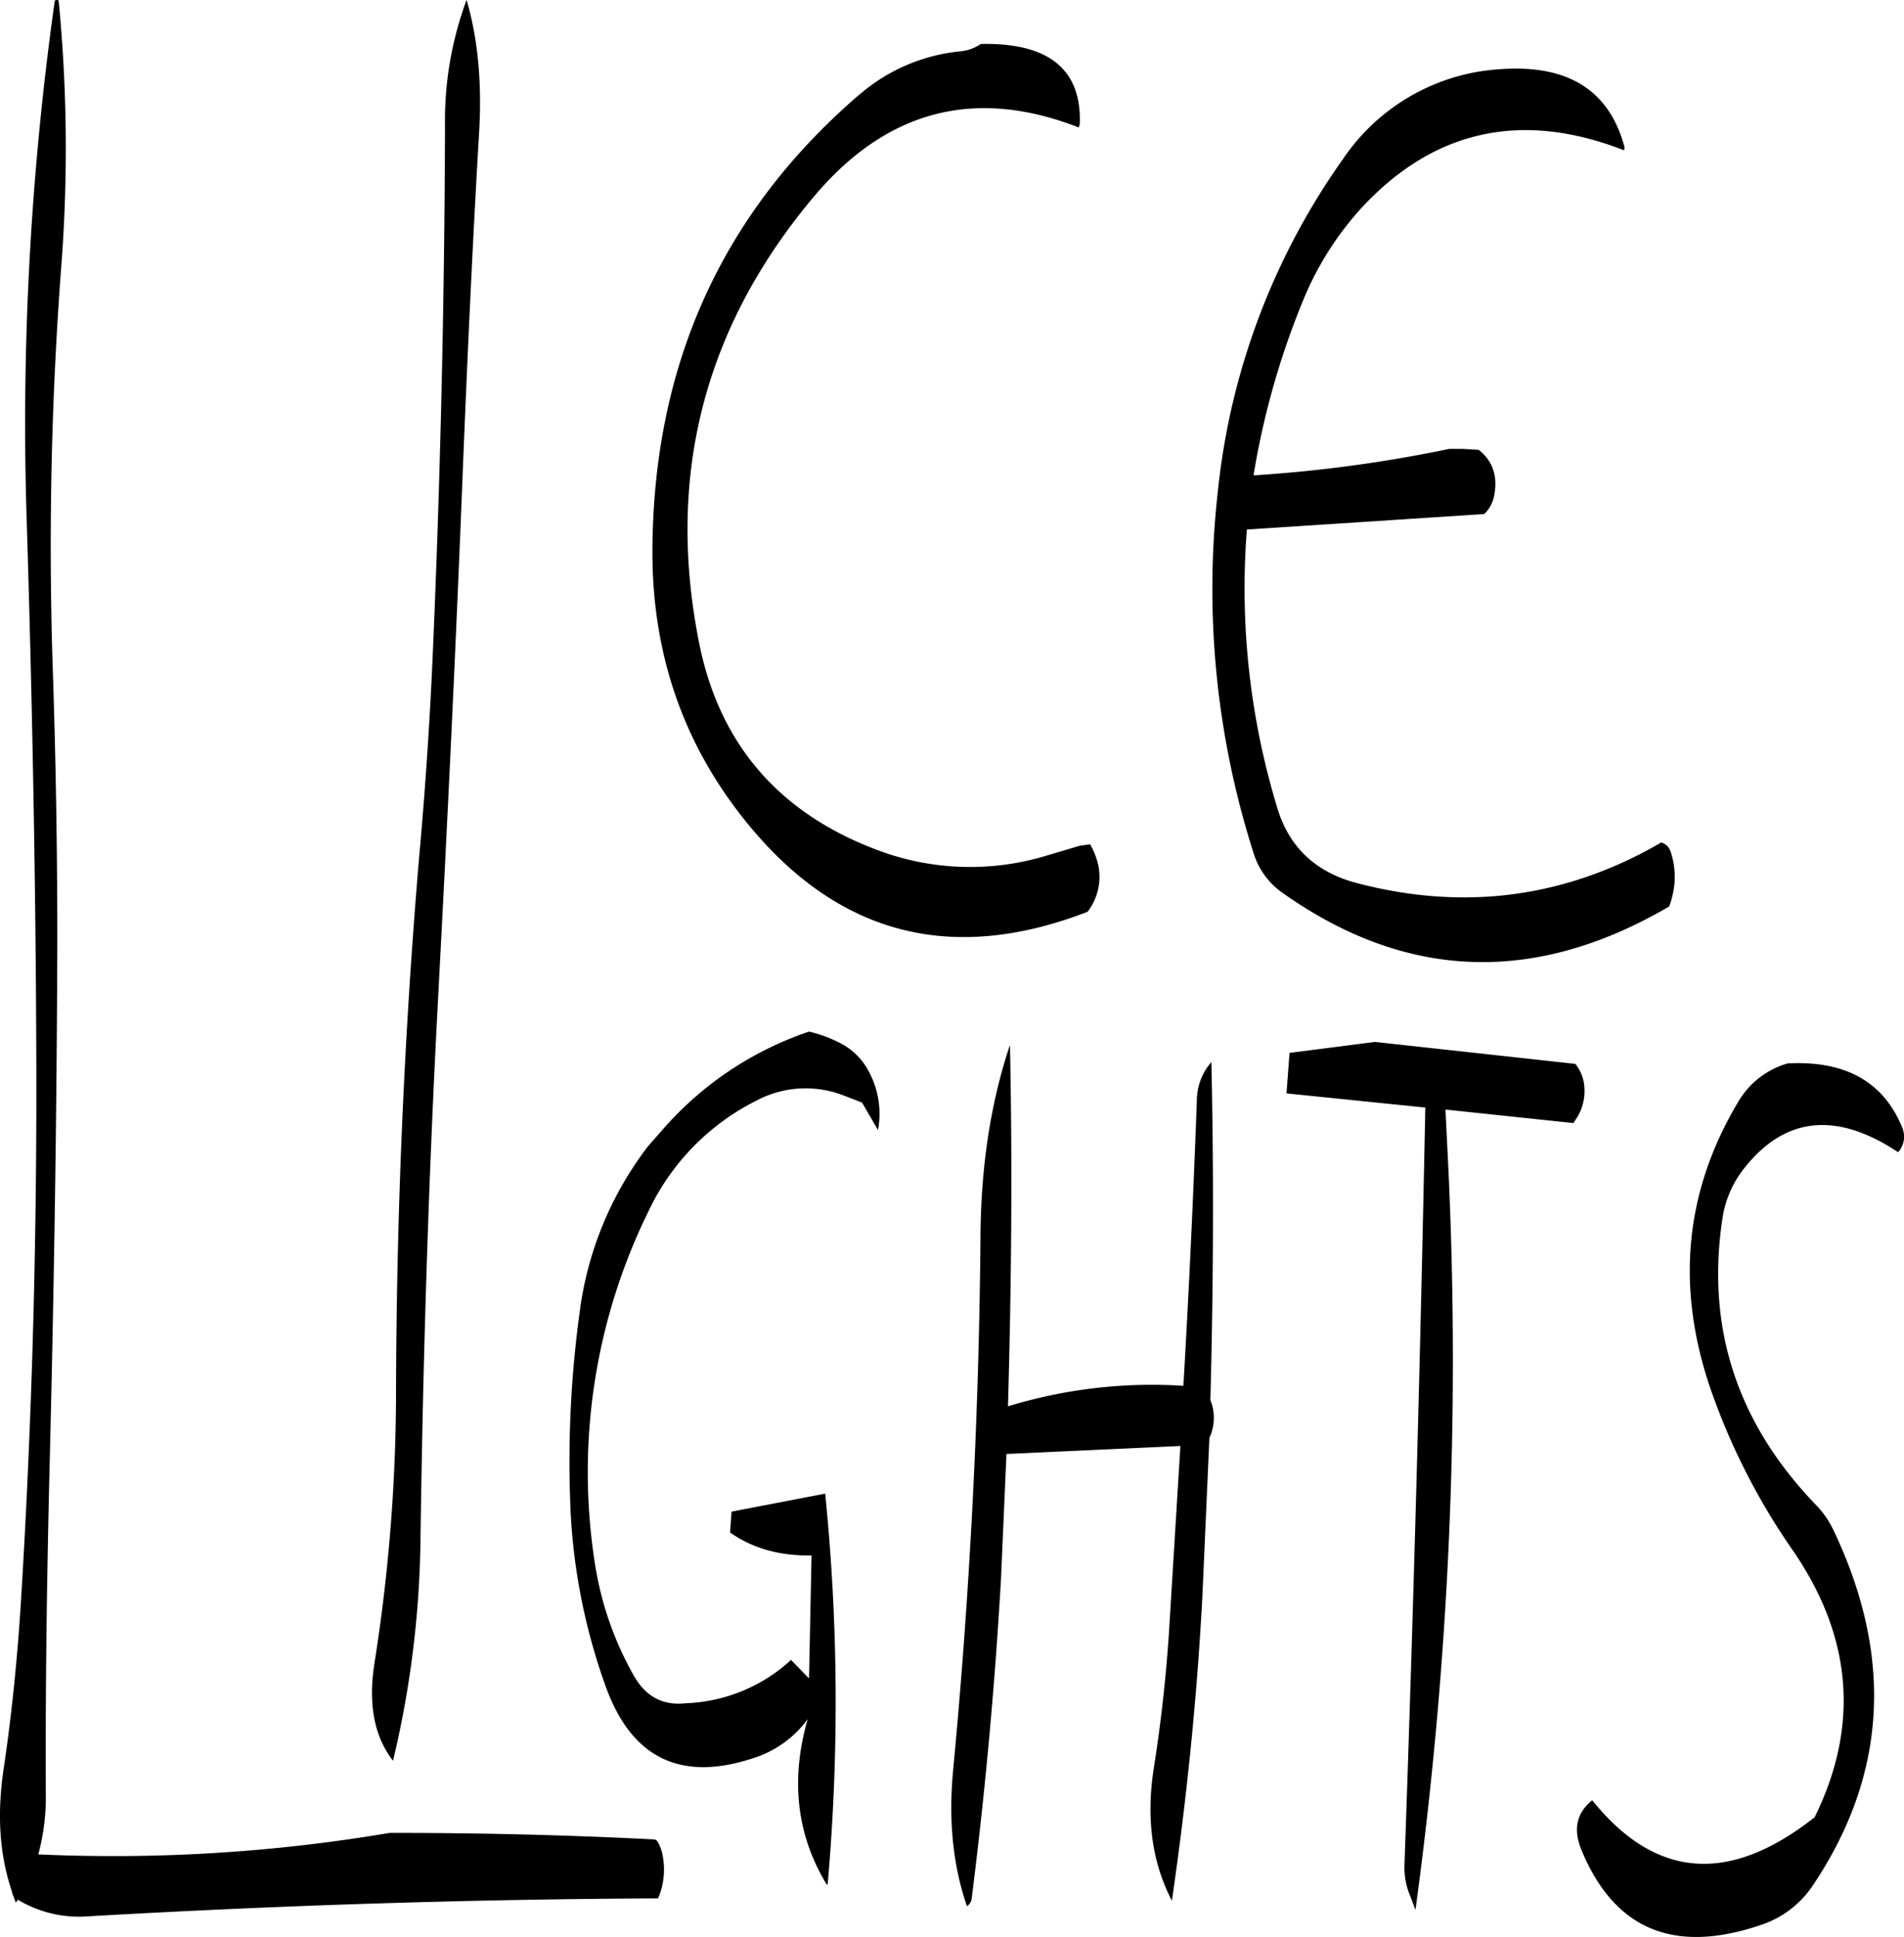 <svg id="Layer_1" data-name="Layer 1" xmlns="http://www.w3.org/2000/svg" viewBox="0 0 457.13 464.99"><defs><style>.cls-1{fill-rule:evenodd;}</style></defs><path class="cls-1" d="M345.24,335Q344,369.42,342,403.8a118.09,118.09,0,0,0-42.12,4.92c.84-29.16,1.08-58.08.48-86.76-4.68,14-7,29.4-7.08,46.32q-.54,64.26-6.6,128.16c-1.08,11.88,0,22.56,3.36,32.28a2.85,2.85,0,0,0,1.08-1.44q4.86-38.34,7.08-77l1.32-30.12,41.76-1.92-2.76,45c-.72,10.8-1.92,21.48-3.6,32.16q-2.88,18.18,4.32,32c3.48-23.88,6-48.24,7.32-73.08l1.68-38a11.51,11.51,0,0,0,.24-9.12c.72-27.24.84-54.36.24-81.12A14,14,0,0,0,345.24,335ZM260.16,334l4.68,1.8,3.84,6.6a21.34,21.34,0,0,0-2.4-14.4,15.61,15.61,0,0,0-6.24-6.24,31.67,31.67,0,0,0-7.92-3,81,81,0,0,0-34.68,23l-4,4.56A82.75,82.75,0,0,0,197,386.52,263,263,0,0,0,194.76,431a144.72,144.72,0,0,0,8.64,45.24c6.24,17,18,22.68,35.4,16.92a25.66,25.66,0,0,0,13-9.36c-4.2,14.64-2.64,27.84,4.56,39.72l.24-.12a499,499,0,0,0-.6-93.72L233.52,434l-.36,5c5.4,3.84,12,5.64,19.56,5.52l-.6,29.52-4.32-4.44A39.4,39.4,0,0,1,222.48,480c-5.4.6-9.6-1.56-12.48-6.72A79,79,0,0,1,200.64,446a141.8,141.8,0,0,1,13-84.24,56.72,56.72,0,0,1,25.8-26.4A25.14,25.14,0,0,1,260.16,334ZM71,71.52A726.77,726.77,0,0,0,64.32,197c1.32,43.08,2.16,86.28,2.28,129.84S65.52,413.4,62.88,456c-.84,13.32-2.16,26.4-4.08,39.48-1.68,10.92-1.08,20.76,1.92,29.64l.12.6.36.84.48,1.32.48-.72a28.45,28.45,0,0,0,16.8,4q69.12-4,136.92-4.32a17.62,17.62,0,0,0,.84-11.4l-.24-.72-.36-.84-.48-.84a1.09,1.09,0,0,0-.84-.36c-21-1.08-42.12-1.56-63.36-1.56a397.74,397.74,0,0,1-84.36,5.16,52.3,52.3,0,0,0,1.8-14c-.12-25.56.24-51,.84-76.32,1.08-42.84,1.8-85.92,1.92-129,0-21.72-.36-43.32-1.08-64.92a894.43,894.43,0,0,1,2-96.6,368.77,368.77,0,0,0-.6-64.2C71.4,71,71,71.16,71,71.52Zm98.88-.36a83.33,83.33,0,0,0-5.16,30q-.18,64.26-3,128.4c-.72,16-1.8,31.8-3.24,47.64q-5.4,64.08-5.52,129.24a419,419,0,0,1-5.16,63.84c-1.56,9.84-.12,17.64,4.44,23.52a239.55,239.55,0,0,0,6.6-53.64c.6-43.08,1.92-86.16,4.2-129s4.32-85.44,6-128.28c1.08-26.52,2.28-53,3.84-79.44C173.64,91.32,172.68,80.64,169.92,71.16Zm94.44,22.56q-49.68,42.66-49.8,110,0,38,23.88,66.36Q270.84,308.64,319,290a13.77,13.77,0,0,0,2.52-11.4,18.26,18.26,0,0,0-1.92-4.8l-2.52.36-8.88,2.64a63,63,0,0,1-38.52-1.2c-24.36-8.76-39.12-25.56-44-50.4q-11.88-60.12,27.84-107.16c17.4-20.52,38.52-26,63.36-16.32l.24-.84c.48-13.08-7.44-19.56-23.76-19.2a10.57,10.57,0,0,1-5.28,1.8A43.46,43.46,0,0,0,264.36,93.72ZM487.08,326.4a20.17,20.17,0,0,0-11.88,9.24q-19.26,32.22-6.6,69a158.79,158.79,0,0,0,19.2,37.92q22.14,31.5,5.76,64.8c-20.52,16.2-38.28,14.76-53.4-4.08-3.72,3-4.56,6.84-2.76,11.52,7.8,19.32,22.08,25.56,43.08,18.48a24,24,0,0,0,12.6-9.48q26.64-39.6,5.16-85a22.8,22.8,0,0,0-4.2-6.24q-28.44-29.34-22.68-68.52a25.32,25.32,0,0,1,4.92-12c9.84-12.84,22.32-14.28,37.32-4.32a5.6,5.6,0,0,0,1-5.88C510.12,330.84,501,325.68,487.08,326.4Zm-50.4,12.72a12.3,12.3,0,0,0,1.44-8.28,10.24,10.24,0,0,0-2-4.32L388,321.24l-20.52,2.64-.72,9.72L400.08,337q-1.8,91.26-5,181.8a17.21,17.21,0,0,0,1.32,7.32l1.32,3.48a975.2,975.2,0,0,0,7.92-177.48l-.72-14.64,30.72,3.24Zm-52-218c17.4-18.84,38.52-23.52,63.12-13.92l.12-.72c-4-15-15.48-21-34.56-18.24a49.15,49.15,0,0,0-33,21A167.36,167.36,0,0,0,350.28,189a208.3,208.3,0,0,0,8.52,86.76,18.18,18.18,0,0,0,7.2,9.84q44.46,31.32,92.64,3.12a22.68,22.68,0,0,0,1.2-4.92,18.83,18.83,0,0,0-.84-8.16,3.35,3.35,0,0,0-2.28-2.28c-2.28,1.32-4.68,2.64-7.2,3.84-20.76,10-42.72,12-66,5.88q-14.94-4-19.08-18.36a180.83,180.83,0,0,1-7.2-66.48l57-3.72a8.22,8.22,0,0,0,2.28-4c1.08-4.8-.12-8.64-3.6-11.4l-3.84-.24h-3.24a333.75,333.75,0,0,1-47,6.36,190.74,190.74,0,0,1,12-42.24A75,75,0,0,1,384.72,121.08Z" transform="translate(-57.88 -71.12)"/></svg>